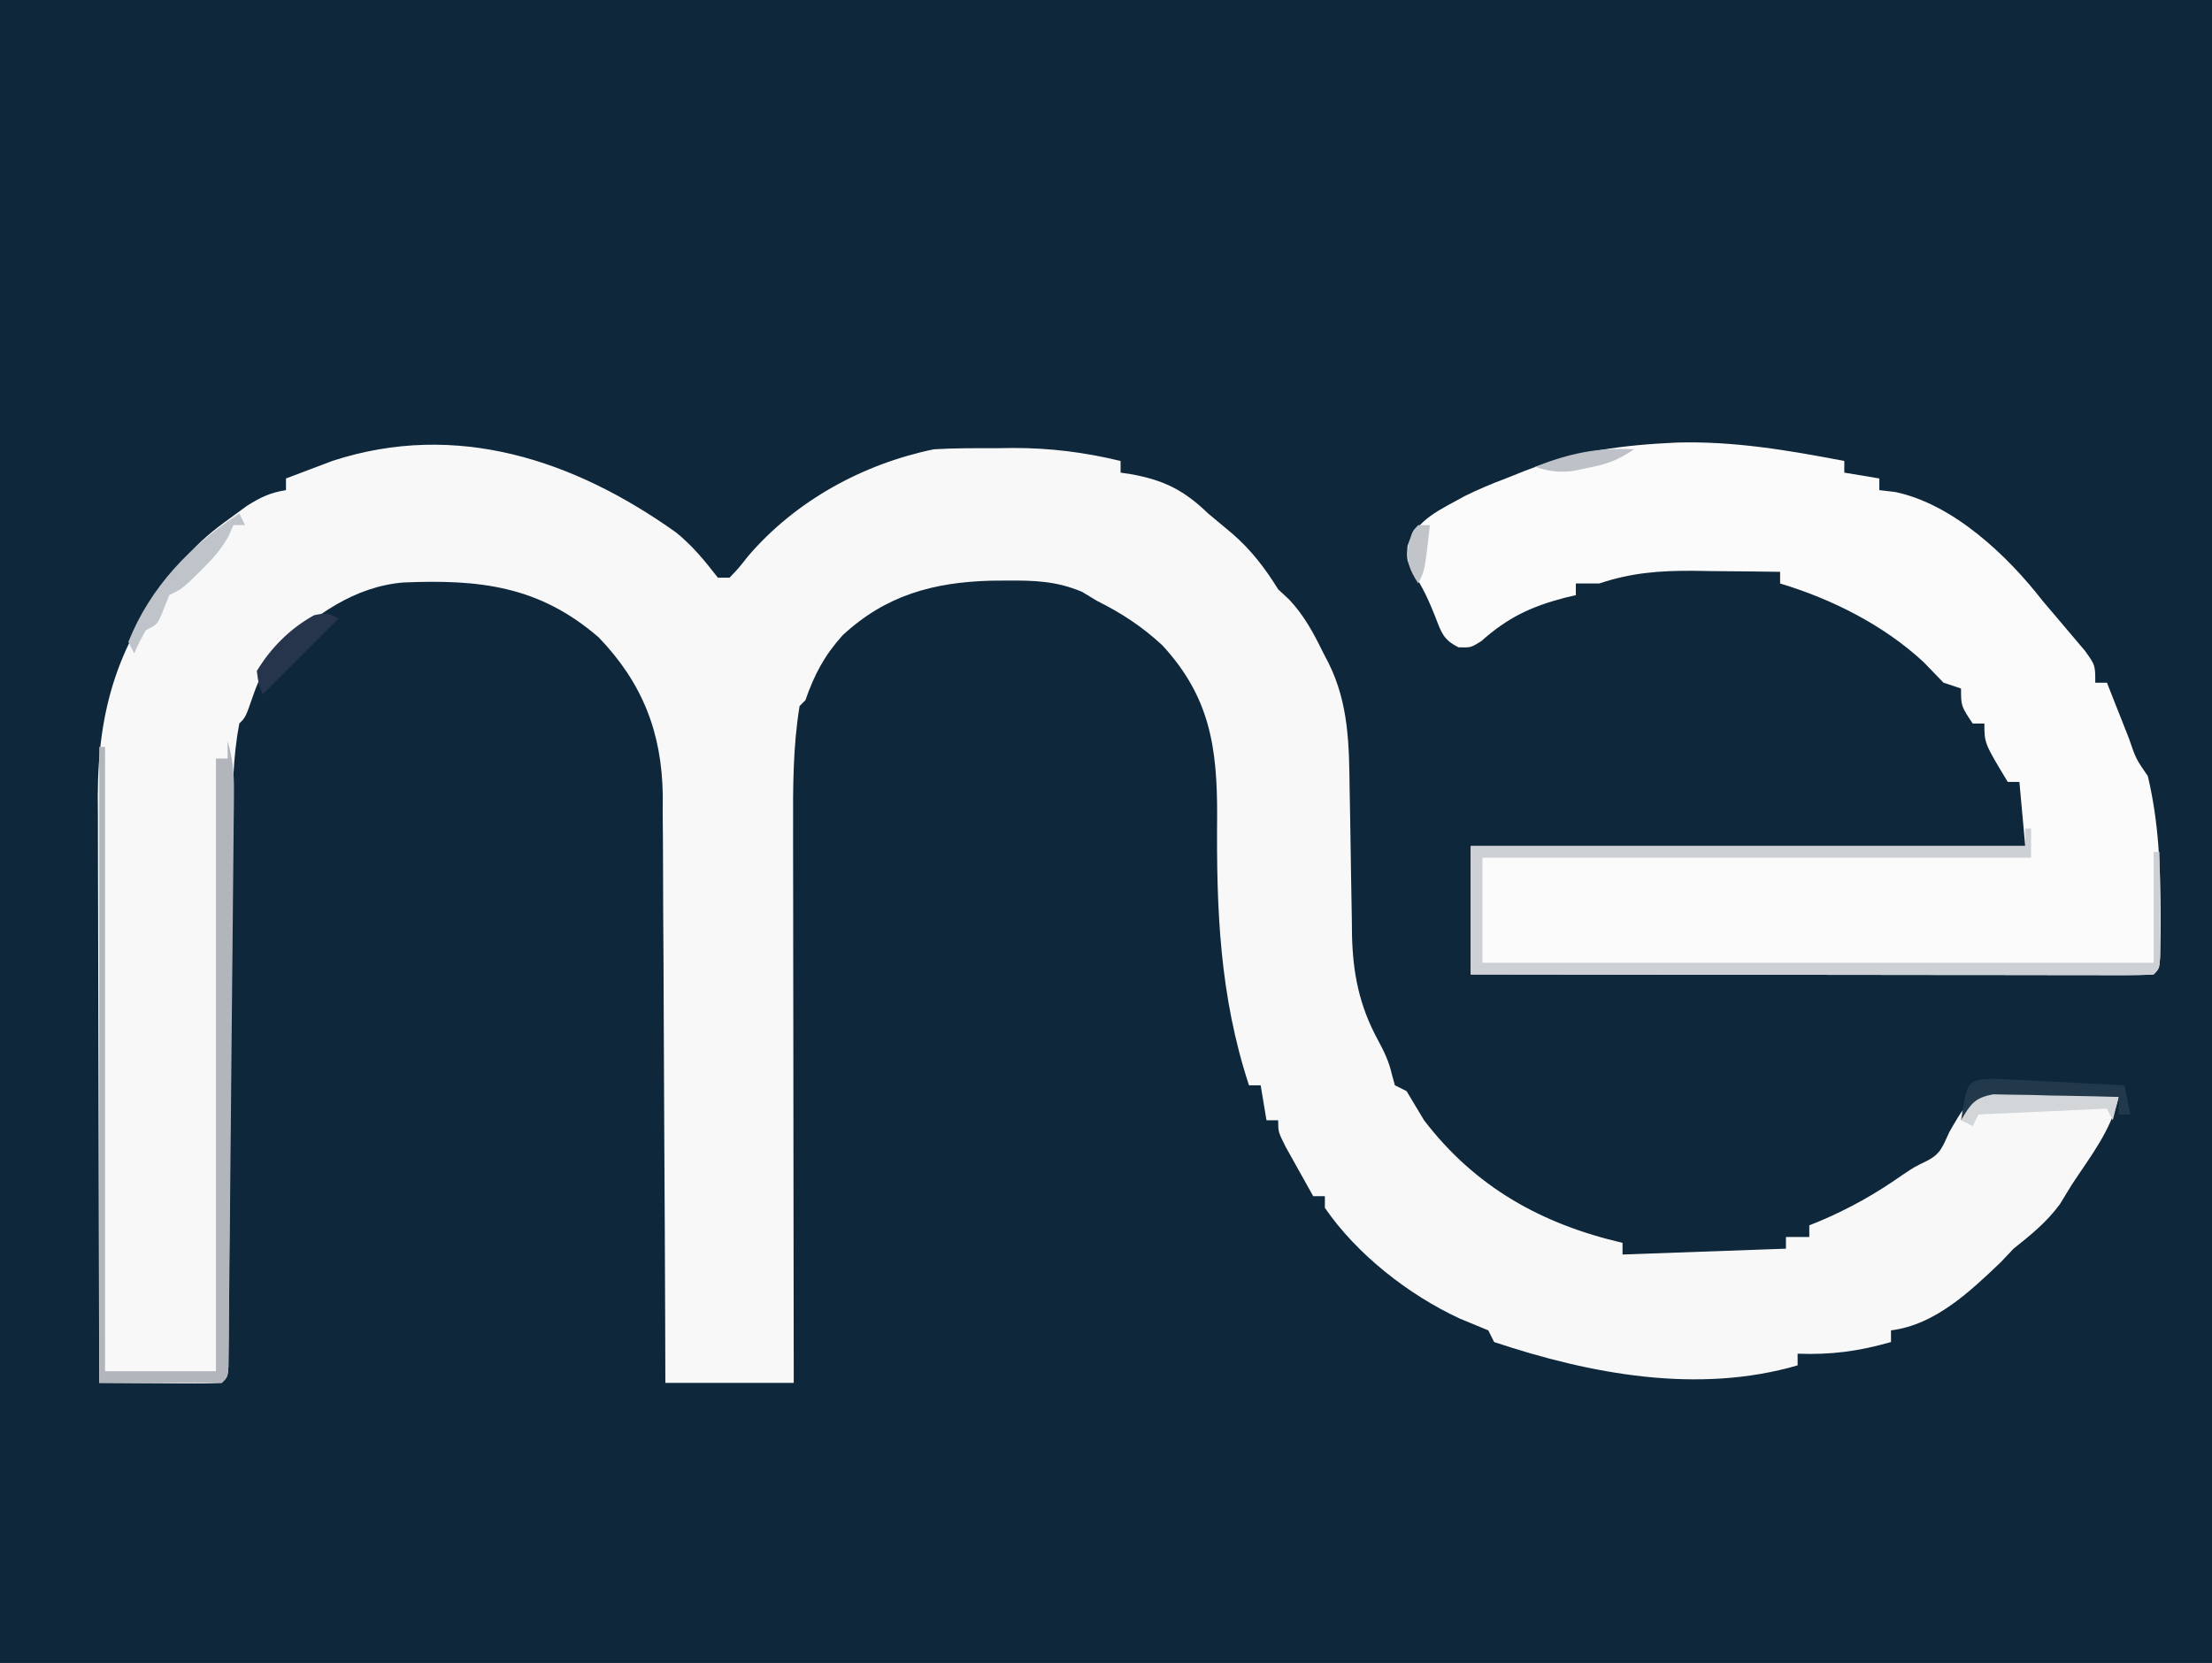 <?xml version="1.0" encoding="UTF-8"?>
<svg version="1.1" xmlns="http://www.w3.org/2000/svg" width="379" height="285">
<rect width="100%" height="100%" fill="#808080" stroke="none"/>
<path d="M0 0 C125.07 0 250.14 0 379 0 C379 94.05 379 188.1 379 285 C253.93 285 128.86 285 0 285 C0 190.95 0 96.9 0 0 Z " fill="#0E273B" transform="translate(0,0)"/>
<path d="M0 0 C2.856 2.304 4.913 4.862 7.164 7.746 C7.824 7.746 8.484 7.746 9.164 7.746 C10.694 6.156 10.694 6.156 12.289 4.121 C20.392 -5.374 31.922 -11.719 44.164 -14.254 C47.703 -14.476 51.244 -14.439 54.789 -14.441 C56.21 -14.46 56.21 -14.46 57.66 -14.479 C64.058 -14.492 69.946 -13.753 76.164 -12.254 C76.164 -11.594 76.164 -10.934 76.164 -10.254 C77.034 -10.124 77.034 -10.124 77.922 -9.992 C83.581 -8.974 87.018 -7.263 91.164 -3.254 C92.538 -2.107 93.913 -0.961 95.289 0.184 C98.582 3.063 100.844 6.018 103.164 9.746 C103.784 10.324 104.404 10.901 105.043 11.496 C107.623 14.233 109.21 17.215 110.852 20.559 C111.159 21.15 111.466 21.741 111.783 22.35 C115.281 29.367 115.315 36.488 115.41 44.152 C115.443 45.966 115.476 47.78 115.51 49.594 C115.557 52.424 115.602 55.255 115.641 58.085 C115.681 60.837 115.732 63.588 115.785 66.34 C115.798 67.598 115.798 67.598 115.811 68.881 C115.948 75.476 117.043 81.063 120.227 86.934 C121.331 88.979 122.142 90.648 122.66 92.922 C122.91 93.825 122.91 93.825 123.164 94.746 C123.824 95.076 124.484 95.406 125.164 95.746 C126.164 97.413 127.164 99.079 128.164 100.746 C136.903 112.155 148.211 118.511 162.164 121.746 C162.164 122.406 162.164 123.066 162.164 123.746 C171.404 123.416 180.644 123.086 190.164 122.746 C190.164 122.086 190.164 121.426 190.164 120.746 C191.484 120.746 192.804 120.746 194.164 120.746 C194.164 120.086 194.164 119.426 194.164 118.746 C194.709 118.527 195.255 118.308 195.816 118.082 C200.993 115.905 205.528 113.343 210.121 110.113 C212.164 108.746 212.164 108.746 214.367 107.676 C216.758 106.439 217.021 105.166 218.164 102.746 C220.594 98.531 220.594 98.531 223.164 96.746 C227.287 95.992 231.303 96.181 235.477 96.371 C237.16 96.412 237.16 96.412 238.877 96.453 C241.641 96.524 244.402 96.622 247.164 96.746 C245.894 102.482 242.354 106.891 239.164 111.746 C238.483 112.86 237.803 113.974 237.102 115.121 C234.804 118.234 232.186 120.341 229.164 122.746 C228.081 123.891 228.081 123.891 226.977 125.059 C221.662 130.137 215.681 135.82 208.164 136.746 C208.164 137.406 208.164 138.066 208.164 138.746 C202.593 140.338 197.953 140.953 192.164 140.746 C192.164 141.406 192.164 142.066 192.164 142.746 C175.097 147.711 156.714 144.263 140.164 138.746 C139.834 138.086 139.504 137.426 139.164 136.746 C137.529 136.065 135.893 135.385 134.254 134.715 C125.509 130.661 116.628 123.715 111.164 115.746 C111.164 115.086 111.164 114.426 111.164 113.746 C110.504 113.746 109.844 113.746 109.164 113.746 C108.159 111.957 107.16 110.165 106.164 108.371 C105.607 107.373 105.05 106.376 104.477 105.348 C103.164 102.746 103.164 102.746 103.164 100.746 C102.504 100.746 101.844 100.746 101.164 100.746 C100.834 98.766 100.504 96.786 100.164 94.746 C99.504 94.746 98.844 94.746 98.164 94.746 C93.118 79.385 92.565 64.538 92.705 48.519 C92.729 36.902 91.503 28.185 83.289 19.309 C79.809 16.103 76.39 13.859 72.164 11.746 C71.302 11.227 70.439 10.707 69.551 10.172 C65.13 8.311 61.353 8.21 56.602 8.246 C55.717 8.253 54.832 8.259 53.921 8.266 C44.085 8.538 35.936 10.758 28.539 17.621 C25.41 21.092 23.688 24.353 22.164 28.746 C21.834 29.076 21.504 29.406 21.164 29.746 C20.031 36.646 20.024 43.64 20.051 50.612 C20.05 51.647 20.05 52.682 20.05 53.749 C20.051 57.136 20.059 60.523 20.066 63.91 C20.068 66.272 20.07 68.635 20.071 70.997 C20.074 77.188 20.084 83.379 20.095 89.57 C20.106 95.898 20.11 102.227 20.115 108.555 C20.126 120.952 20.144 133.349 20.164 145.746 C12.904 145.746 5.644 145.746 -1.836 145.746 C-1.845 142.502 -1.855 139.257 -1.864 135.915 C-1.898 125.17 -1.954 114.425 -2.02 103.681 C-2.059 97.169 -2.091 90.657 -2.107 84.146 C-2.122 77.856 -2.157 71.567 -2.204 65.278 C-2.219 62.884 -2.227 60.49 -2.228 58.095 C-2.23 54.73 -2.257 51.366 -2.29 48.001 C-2.285 47.021 -2.28 46.041 -2.275 45.032 C-2.436 34.244 -5.784 25.751 -13.258 17.98 C-23.476 9.125 -33.713 8.029 -46.7 8.571 C-55.066 9.256 -61.846 14.161 -67.836 19.746 C-70.037 22.354 -71.361 24.712 -72.461 27.934 C-73.745 31.655 -73.745 31.655 -74.836 32.746 C-75.934 38.552 -76 44.268 -76.025 50.164 C-76.034 51.187 -76.042 52.211 -76.051 53.265 C-76.068 55.477 -76.083 57.689 -76.096 59.901 C-76.117 63.397 -76.144 66.893 -76.173 70.388 C-76.243 79.063 -76.302 87.737 -76.362 96.411 C-76.413 103.756 -76.468 111.1 -76.528 118.445 C-76.554 121.898 -76.575 125.35 -76.596 128.803 C-76.612 130.904 -76.629 133.004 -76.646 135.105 C-76.651 136.072 -76.655 137.039 -76.659 138.036 C-76.672 139.348 -76.672 139.348 -76.684 140.687 C-76.69 141.451 -76.695 142.215 -76.7 143.003 C-76.836 144.746 -76.836 144.746 -77.836 145.746 C-79.398 145.833 -80.963 145.853 -82.527 145.844 C-83.472 145.841 -84.416 145.837 -85.389 145.834 C-86.382 145.826 -87.375 145.817 -88.398 145.809 C-89.396 145.804 -90.393 145.8 -91.42 145.795 C-93.892 145.783 -96.364 145.767 -98.836 145.746 C-98.883 131.742 -98.918 117.737 -98.94 103.732 C-98.95 97.229 -98.964 90.725 -98.987 84.221 C-99.009 77.938 -99.021 71.655 -99.026 65.372 C-99.029 62.982 -99.037 60.592 -99.047 58.201 C-99.062 54.839 -99.064 51.477 -99.063 48.114 C-99.07 47.138 -99.077 46.162 -99.085 45.156 C-99.04 29.891 -95.435 18.604 -85.836 6.746 C-85.229 5.933 -84.622 5.119 -83.996 4.281 C-81.66 1.539 -79.256 -0.402 -76.336 -2.504 C-75.397 -3.19 -74.459 -3.875 -73.492 -4.582 C-71.153 -6.054 -69.53 -6.822 -66.836 -7.254 C-66.836 -7.914 -66.836 -8.574 -66.836 -9.254 C-65.13 -9.906 -63.421 -10.551 -61.711 -11.191 C-60.76 -11.551 -59.808 -11.911 -58.828 -12.281 C-37.592 -19.184 -17.414 -12.411 0 0 Z " fill="#F8F8F9" transform="translate(115.836,91.254)"/>
<path d="M0 0 C9.839 -0.283 19.151 1.319 28.773 3.152 C28.773 3.812 28.773 4.472 28.773 5.152 C31.743 5.647 31.743 5.647 34.773 6.152 C34.773 6.812 34.773 7.472 34.773 8.152 C35.66 8.255 36.547 8.359 37.461 8.465 C47.403 10.528 56.701 19.317 62.773 27.152 C63.941 28.527 63.941 28.527 65.133 29.93 C65.963 30.911 66.793 31.892 67.648 32.902 C68.43 33.825 69.211 34.748 70.016 35.699 C71.773 38.152 71.773 38.152 71.773 41.152 C72.433 41.152 73.093 41.152 73.773 41.152 C74.195 42.224 74.616 43.295 75.051 44.398 C75.604 45.796 76.157 47.193 76.711 48.59 C76.989 49.297 77.267 50.004 77.553 50.732 C78.736 54.199 78.736 54.199 80.773 57.152 C82.654 65.02 82.96 72.853 82.961 80.902 C82.962 82.243 82.962 82.243 82.963 83.611 C82.908 90.018 82.908 90.018 81.773 91.152 C80.255 91.248 78.733 91.274 77.211 91.273 C75.733 91.275 75.733 91.275 74.224 91.277 C73.134 91.273 72.043 91.27 70.92 91.266 C69.208 91.266 69.208 91.266 67.461 91.266 C63.668 91.266 59.875 91.258 56.082 91.25 C53.46 91.248 50.839 91.247 48.217 91.246 C42.008 91.243 35.8 91.234 29.592 91.224 C22.525 91.213 15.459 91.208 8.392 91.203 C-6.147 91.192 -20.687 91.174 -35.227 91.152 C-35.227 83.892 -35.227 76.632 -35.227 69.152 C-3.877 69.152 27.473 69.152 59.773 69.152 C59.443 65.522 59.113 61.892 58.773 58.152 C58.113 58.152 57.453 58.152 56.773 58.152 C52.773 51.527 52.773 51.527 52.773 48.152 C52.113 48.152 51.453 48.152 50.773 48.152 C48.773 45.152 48.773 45.152 48.773 42.152 C47.288 41.657 47.288 41.657 45.773 41.152 C44.629 39.975 43.486 38.796 42.348 37.613 C35.528 31.284 26.627 26.808 17.773 24.152 C17.773 23.492 17.773 22.832 17.773 22.152 C13.919 22.094 10.065 22.059 6.211 22.027 C5.125 22.011 4.039 21.994 2.92 21.977 C-2.927 21.941 -7.691 22.305 -13.227 24.152 C-14.547 24.152 -15.867 24.152 -17.227 24.152 C-17.227 24.812 -17.227 25.472 -17.227 26.152 C-18.17 26.373 -18.17 26.373 -19.133 26.598 C-24.954 28.123 -28.939 30.023 -33.438 34.043 C-35.227 35.152 -35.227 35.152 -37.324 35.09 C-39.909 33.816 -40.271 32.564 -41.289 29.902 C-42.393 27.134 -43.388 24.907 -45.039 22.402 C-46.227 20.152 -46.227 20.152 -46.059 17.707 C-44.556 13.094 -40.275 11.433 -36.227 9.152 C-33.868 7.996 -31.674 7.056 -29.227 6.152 C-28.195 5.739 -27.164 5.325 -26.102 4.898 C-17.14 1.45 -9.481 0.448 0 0 Z " fill="#FBFBFB" transform="translate(287.227,75.848)"/>
<path d="M0 0 C0.33 0 0.66 0 1 0 C1 1.65 1 3.3 1 5 C-30.02 5 -61.04 5 -93 5 C-93 10.94 -93 16.88 -93 23 C-55.05 23 -17.1 23 22 23 C22 16.73 22 10.46 22 4 C22.33 4 22.66 4 23 4 C23.029 7.312 23.047 10.625 23.062 13.938 C23.071 14.883 23.079 15.829 23.088 16.803 C23.091 17.702 23.094 18.601 23.098 19.527 C23.103 20.36 23.108 21.193 23.114 22.051 C23 24 23 24 22 25 C20.482 25.096 18.959 25.122 17.438 25.12 C15.959 25.122 15.959 25.122 14.451 25.124 C13.36 25.121 12.27 25.117 11.146 25.114 C9.434 25.114 9.434 25.114 7.688 25.114 C3.895 25.113 0.102 25.105 -3.691 25.098 C-6.313 25.096 -8.935 25.094 -11.557 25.093 C-17.765 25.09 -23.973 25.082 -30.182 25.072 C-37.248 25.061 -44.315 25.055 -51.381 25.05 C-65.921 25.04 -80.46 25.022 -95 25 C-95 17.74 -95 10.48 -95 3 C-63.65 3 -32.3 3 0 3 C0 2.01 0 1.02 0 0 Z " fill="#CDD0D4" transform="translate(347,142)"/>
<path d="M0 0 C0.833 2.9 1.116 5.447 1.089 8.46 C1.083 9.348 1.078 10.236 1.072 11.15 C1.061 12.116 1.049 13.082 1.038 14.077 C1.03 15.1 1.022 16.123 1.013 17.177 C0.985 20.56 0.95 23.942 0.914 27.324 C0.892 29.67 0.871 32.016 0.85 34.362 C0.804 39.277 0.755 44.193 0.703 49.108 C0.637 55.423 0.58 61.739 0.525 68.054 C0.482 72.897 0.435 77.739 0.386 82.582 C0.363 84.911 0.342 87.241 0.321 89.571 C0.293 92.818 0.258 96.065 0.221 99.311 C0.214 100.283 0.207 101.255 0.199 102.257 C0.188 103.136 0.177 104.015 0.165 104.92 C0.157 105.689 0.149 106.457 0.141 107.248 C0 109 0 109 -1 110 C-7.93 110 -14.86 110 -22 110 C-22 74.03 -22 38.06 -22 1 C-21.67 1 -21.34 1 -21 1 C-21 36.31 -21 71.62 -21 108 C-14.73 108 -8.46 108 -2 108 C-2 73.35 -2 38.7 -2 3 C-1.34 3 -0.68 3 0 3 C0 2.01 0 1.02 0 0 Z " fill="#B2B5BC" transform="translate(39,127)"/>
<path d="M0 0 C1.037 0.052 2.074 0.105 3.142 0.159 C4.824 0.236 4.824 0.236 6.541 0.315 C7.716 0.379 8.892 0.444 10.103 0.51 C11.878 0.595 11.878 0.595 13.689 0.682 C16.619 0.824 19.549 0.975 22.478 1.135 C22.808 2.785 23.138 4.435 23.478 6.135 C22.818 6.135 22.158 6.135 21.478 6.135 C21.478 5.145 21.478 4.155 21.478 3.135 C17.54 3.216 13.603 3.329 9.666 3.448 C8.546 3.47 7.426 3.493 6.273 3.516 C5.2 3.552 4.127 3.587 3.021 3.624 C2.031 3.65 1.041 3.676 0.022 3.703 C-2.847 4.19 -3.753 4.884 -5.522 7.135 C-4.433 0.238 -4.433 0.238 0 0 Z " fill="#22394B" transform="translate(341.522,184.865)"/>
<path d="M0 0 C0.99 0.021 1.98 0.042 2.999 0.063 C4.072 0.076 5.146 0.089 6.251 0.103 C7.371 0.136 8.49 0.17 9.644 0.204 C10.775 0.222 11.906 0.24 13.072 0.259 C15.867 0.306 18.661 0.372 21.456 0.454 C21.126 1.774 20.796 3.094 20.456 4.454 C20.126 3.794 19.796 3.134 19.456 2.454 C8.566 2.949 8.566 2.949 -2.544 3.454 C-2.874 4.114 -3.204 4.774 -3.544 5.454 C-4.204 5.124 -4.864 4.794 -5.544 4.454 C-3.926 1.684 -3.234 0.577 0 0 Z " fill="#D2D6D9" transform="translate(341.544,187.546)"/>
<path d="M0 0 C0.33 0.66 0.66 1.32 1 2 C0.34 2 -0.32 2 -1 2 C-1.258 2.584 -1.516 3.168 -1.781 3.77 C-3.097 6.177 -4.542 7.775 -6.5 9.688 C-7.108 10.289 -7.717 10.891 -8.344 11.512 C-10 13 -10 13 -12 14 C-12.495 15.238 -12.495 15.238 -13 16.5 C-14 19 -14 19 -16 20 C-17.134 22.017 -17.134 22.017 -18 24 C-18.33 23.34 -18.66 22.68 -19 22 C-15.256 12.602 -8.334 5.442 0 0 Z " fill="#BEC4C9" transform="translate(41,88)"/>
<path d="M0 0 C-4.333 4.333 -8.667 8.667 -13 13 C-13.695 11.258 -13.695 11.258 -14 9 C-11.556 4.977 -8.291 1.717 -4.188 -0.562 C-2 -1 -2 -1 0 0 Z " fill="#26354B" transform="translate(58,106)"/>
<path d="M0 0 C-2.919 1.946 -4.576 2.515 -7.938 3.188 C-8.792 3.367 -9.647 3.546 -10.527 3.73 C-13.011 4.001 -14.644 3.771 -17 3 C-11.103 0.707 -6.334 -0.345 0 0 Z " fill="#BEC2C8" transform="translate(280,77)"/>
<path d="M0 0 C0.66 0 1.32 0 2 0 C1.125 7.75 1.125 7.75 0 10 C-1.585 7.482 -2.037 6.321 -1.688 3.312 C-1 1 -1 1 0 0 Z " fill="#C1C5C9" transform="translate(243,90)"/>
</svg>
